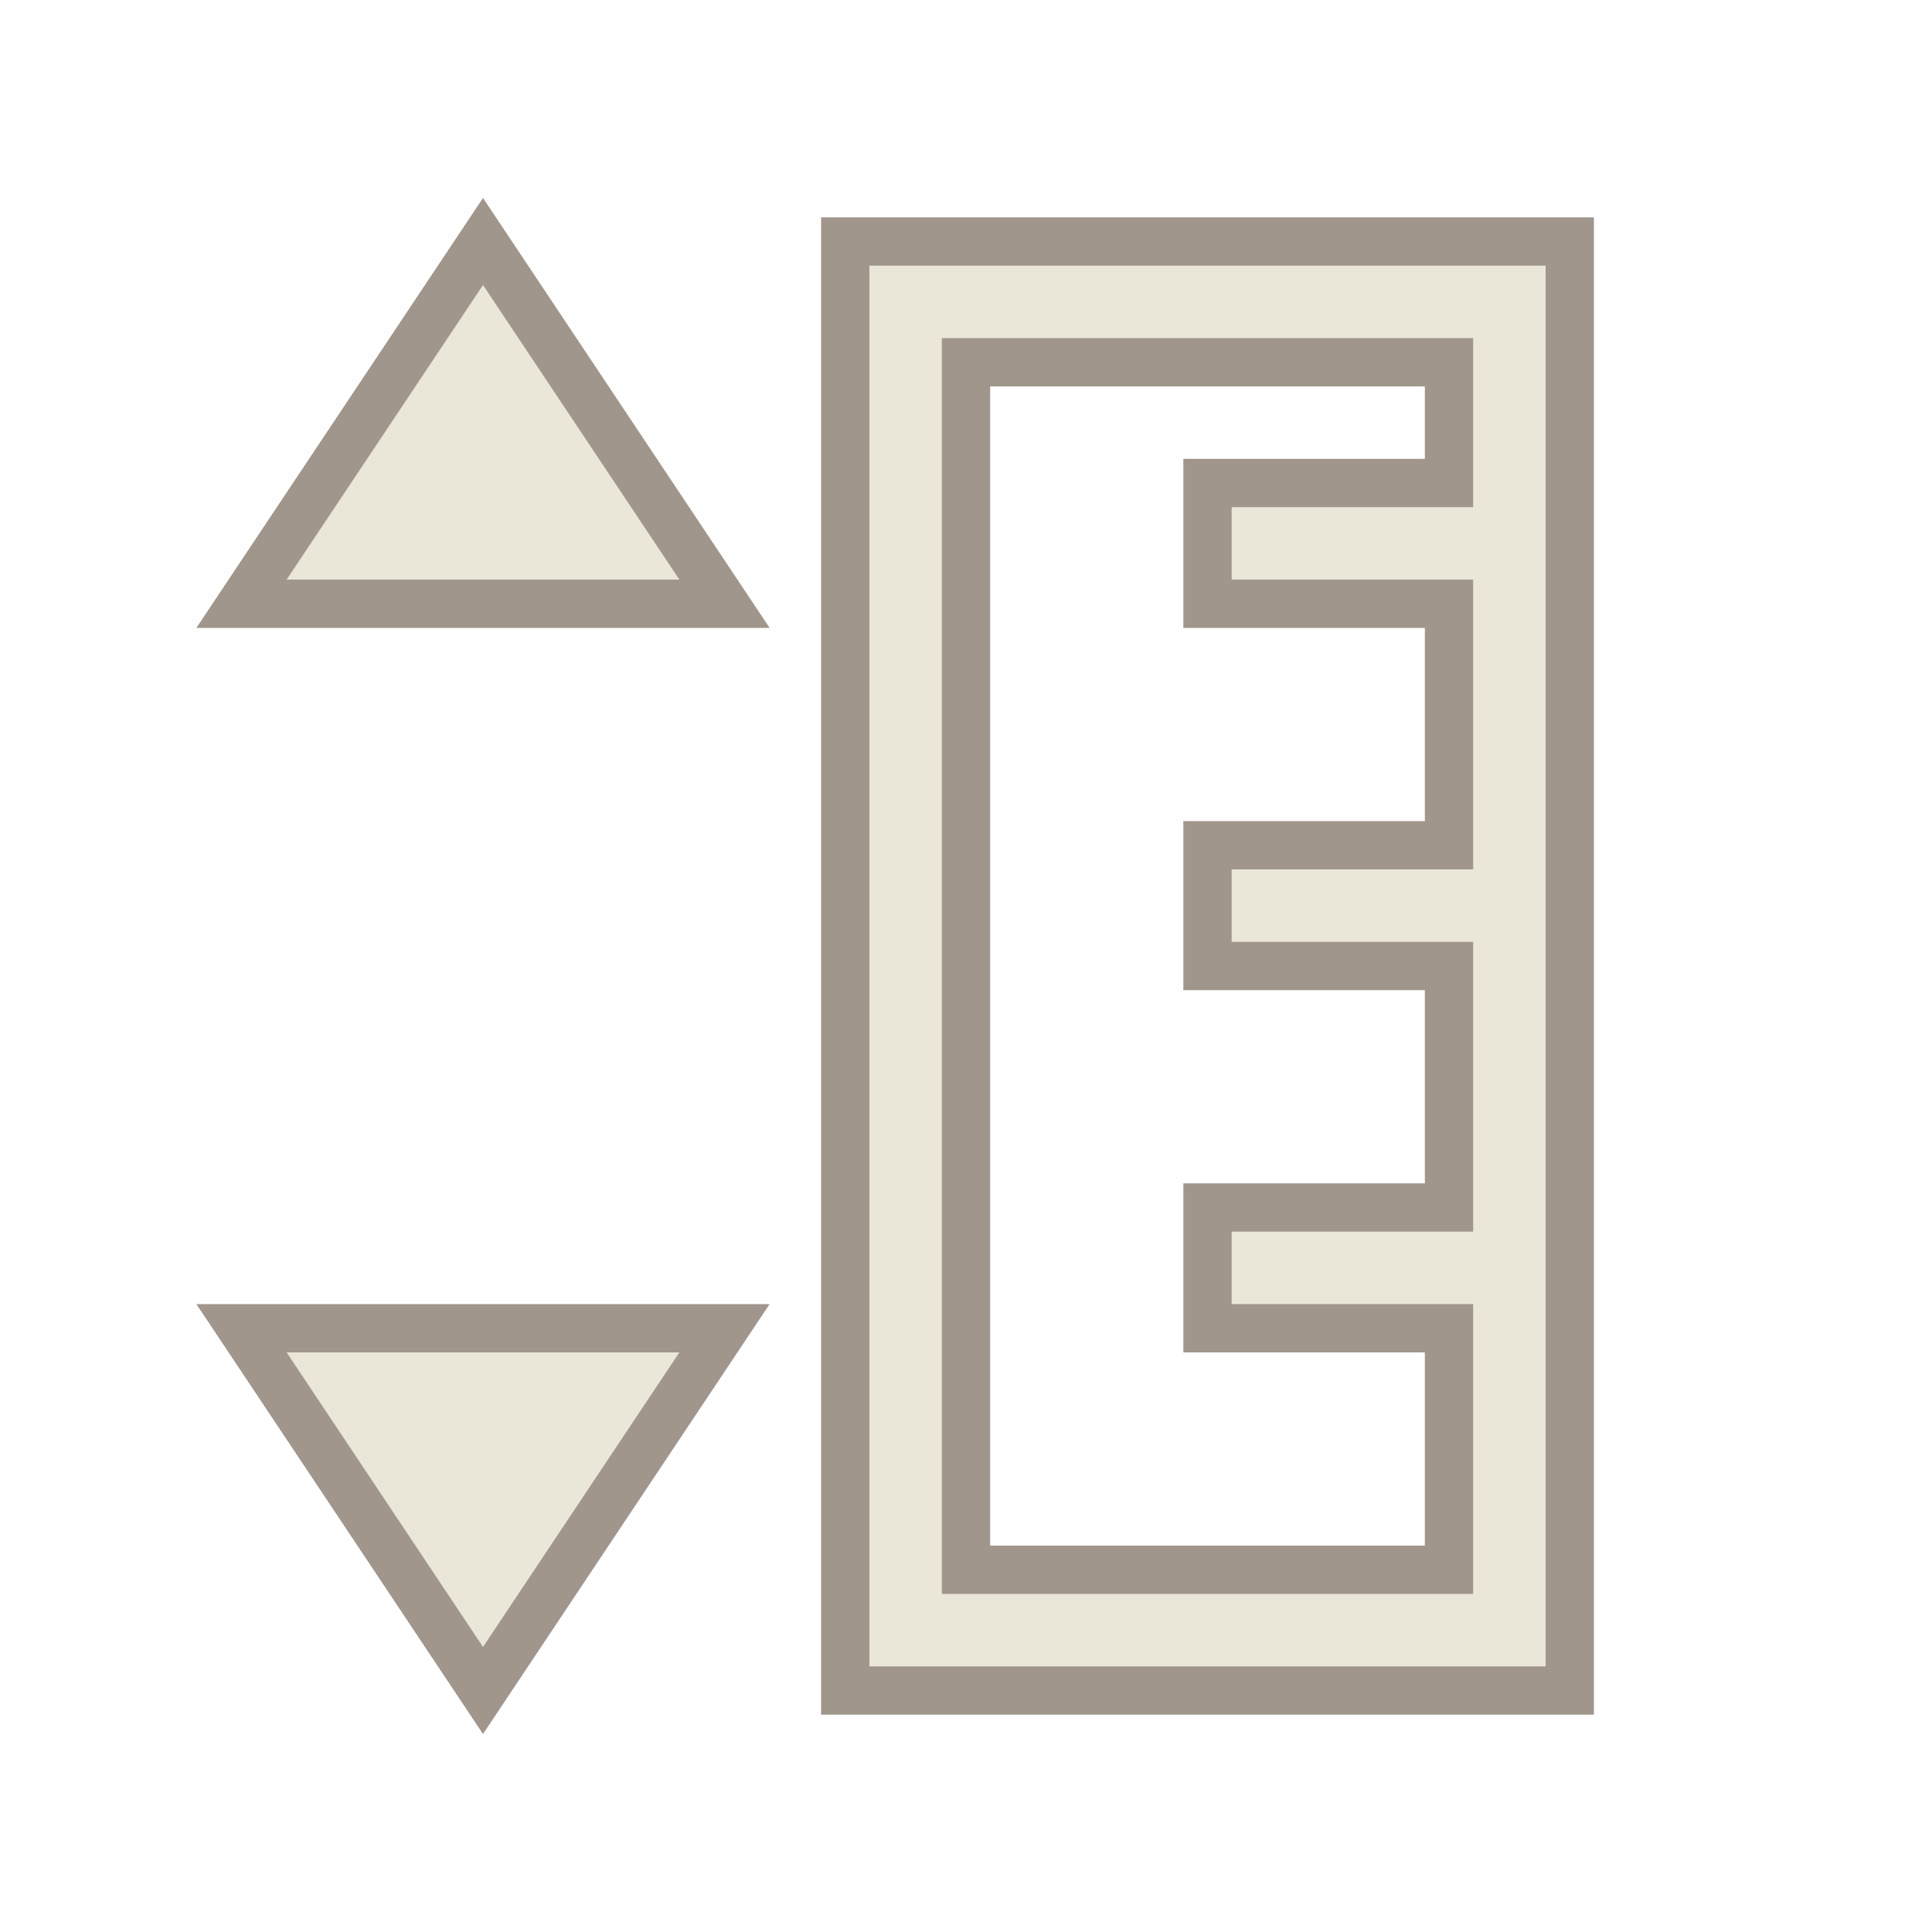 <?xml version="1.0" encoding="UTF-8"?>
<svg version="1.1" viewBox="0 0 16 16" xmlns="http://www.w3.org/2000/svg" xmlns:cc="http://creativecommons.org/ns#" xmlns:dc="http://purl.org/dc/elements/1.1/" xmlns:rdf="http://www.w3.org/1999/02/22-rdf-syntax-ns#">
 <defs>
  <style id="current-color-scheme" type="text/css">.ColorScheme-Text {
        color:#eff0f1;
      }</style>
 </defs>
 <path class="ColorScheme-Text" d="m13 2h-1-4-1v12h1 4 1v-12zm-1 1v1h-2v1h2v2h-2v1h2v2h-2v1h2v2h-4v-10h4zm-6 2-2-3-2 3h4zm0 6h-4l2 3 2-3z" fill="#eae6d8" stroke="#a0968c" stroke-width=".4"/>
</svg>
